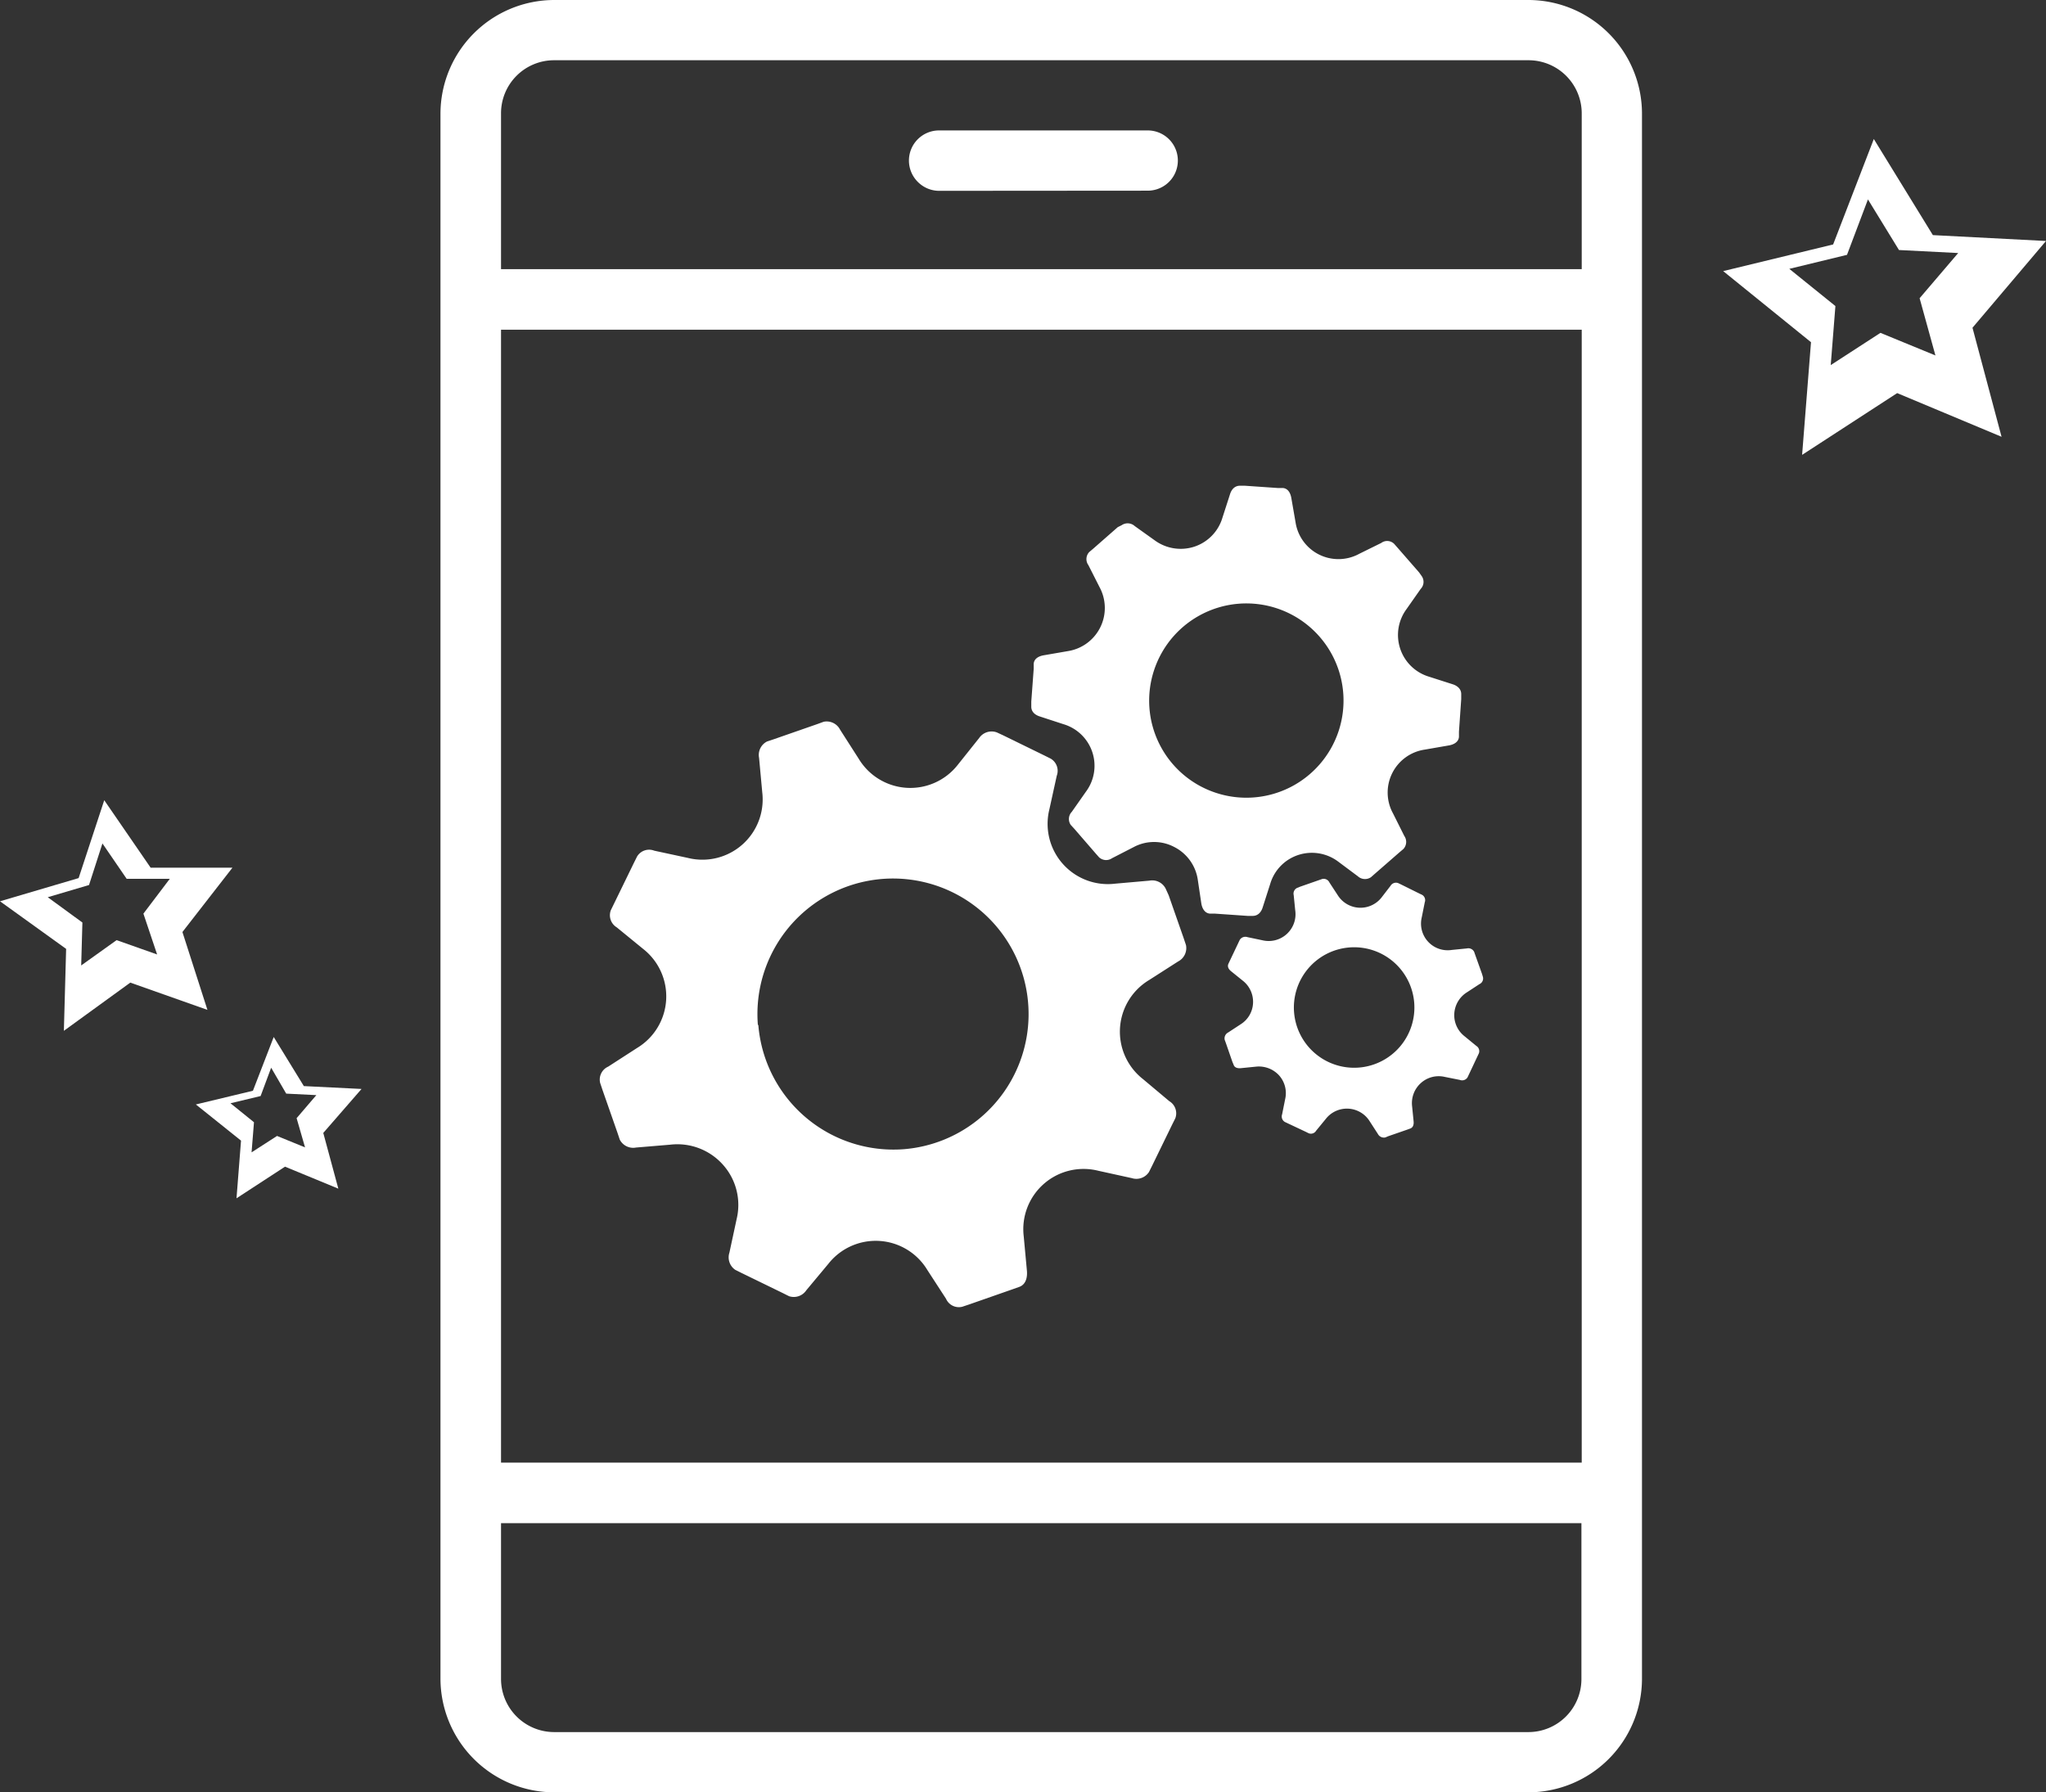 <svg xmlns="http://www.w3.org/2000/svg" viewBox="0 0 135.82 119"><rect x="0" y="0" width="135.82" height="119" fill="#333333" stroke="none"/><defs><style>.cls-1,.cls-2{fill:#fff;}.cls-2{fill-rule:evenodd;}</style></defs><g id="Layer_2" data-name="Layer 2"><g id="デザイン"><path class="cls-1" d="M135.82,16l-7.51-.39-3.92-6.38-2.7,7L114.39,18l5.83,4.72-.59,7.48,6.31-4.1L132.87,29l-1.93-7.24Zm-7.34,7.6-3.65-1.5-3.3,2.14.31-3.92-3.06-2.47,3.83-.93L124,13.24l2.06,3.36,3.93.2-2.56,3Z"/><path class="cls-1" d="M24,72.3l-3.83-.19-2-3.26-1.38,3.57L13,73.33l3,2.4-.3,3.83,3.22-2.1,3.54,1.46-1-3.7Zm-3.75,3.88-1.86-.76-1.69,1.09.16-2-1.56-1.26,2-.48L18,70.89,19,72.61l2,.1-1.31,1.53Z"/><path class="cls-1" d="M15.43,57.61H10L6.92,53.13,5.22,58.3,0,59.84,4.39,63l-.15,5.44,4.41-3.2,5.12,1.81-1.66-5.17Zm-5,5.76-2.69-.95L5.39,64.1l.08-2.85-2.3-1.68,2.74-.81L6.8,56l1.61,2.35h2.86L9.52,60.66Z"/><path class="cls-2" d="M63.58,50.78A4,4,0,0,1,57,50.37l-1.23-1.92a1,1,0,0,0-1.09-.53l-.44.16-2.87,1-.45.15a1,1,0,0,0-.53,1.09l.21,2.28a4,4,0,0,1-4.94,4.36l-2.23-.48a.93.93,0,0,0-1.14.39l-.21.42L40.76,60l-.21.43a.94.94,0,0,0,.39,1.14L42.69,63a4,4,0,0,1-.4,6.58l-1.92,1.24a.94.94,0,0,0-.53,1.08l.15.45,1,2.86.15.45a1,1,0,0,0,1.08.53L44.49,76A4.05,4.05,0,0,1,48,77.34a4,4,0,0,1,.9,3.6l-.48,2.23a1,1,0,0,0,.39,1.14l.42.21,2.73,1.33.42.21a1,1,0,0,0,1.15-.4l1.46-1.75a4,4,0,0,1,6.57.41l1.24,1.91a.93.93,0,0,0,1.08.53l.45-.15,2.86-1,.45-.16c.45-.15.57-.61.53-1.08l-.21-2.27a4,4,0,0,1,4.94-4.37l2.23.49a1,1,0,0,0,1.14-.4l.21-.42,1.33-2.73.21-.42a.94.94,0,0,0-.4-1.14l-1.74-1.46a4,4,0,0,1,.4-6.58l1.92-1.23a1,1,0,0,0,.53-1.09l-.15-.45-1-2.86L77.38,59a1,1,0,0,0-1.08-.53l-2.27.2a4,4,0,0,1-4.37-4.93l.49-2.23a.94.94,0,0,0-.4-1.14l-.42-.21-2.72-1.33-.43-.2A1,1,0,0,0,65,49ZM50.31,68.05A9,9,0,1,1,60,76.3a9,9,0,0,1-9.66-8.25Z"/><path class="cls-2" d="M90.23,36.77A2.88,2.88,0,0,1,86,34.66l-.28-1.61c-.06-.33-.23-.63-.57-.65l-.34,0-2.17-.15-.33,0c-.34,0-.56.24-.66.57l-.5,1.55a2.89,2.89,0,0,1-1.85,1.92,2.92,2.92,0,0,1-2.64-.41l-1.33-.95a.7.7,0,0,0-.87-.06L74.2,35l-1.63,1.43-.26.22a.68.68,0,0,0-.06.87L73,39a2.9,2.9,0,0,1-2.11,4.23l-1.62.28c-.33.06-.63.23-.65.57l0,.33-.16,2.17,0,.34c0,.34.25.55.57.65l1.56.51a2.88,2.88,0,0,1,1.5,4.48l-.94,1.34a.69.69,0,0,0-.07.87l.23.25,1.42,1.64.23.26a.69.69,0,0,0,.86.06l1.46-.75a2.87,2.87,0,0,1,2.66,0,2.91,2.91,0,0,1,1.57,2.16L79.75,60c.06.33.23.63.57.66l.34,0,2.16.15.34,0c.34,0,.56-.24.66-.56l.5-1.56a2.87,2.87,0,0,1,1.85-1.92,2.91,2.91,0,0,1,2.63.41l1.34,1a.7.7,0,0,0,.87.06l.25-.22,1.64-1.43.26-.22a.69.69,0,0,0,.06-.87L92.47,54a2.88,2.88,0,0,1,2.11-4.23l1.61-.28c.34-.06.64-.24.66-.57l0-.34L97,46.42l0-.34c0-.33-.25-.55-.57-.65l-1.56-.5a2.89,2.89,0,0,1-1.5-4.49l.94-1.34a.67.67,0,0,0,.06-.86L94.2,38l-1.43-1.64-.22-.25a.66.66,0,0,0-.86-.06Zm-13.61,7.7a6.45,6.45,0,1,1,4.07,8.16,6.44,6.44,0,0,1-4.07-8.16Z"/><path class="cls-2" d="M91.71,59.59a1.78,1.78,0,0,1-2.91-.16l-.55-.84a.42.42,0,0,0-.48-.23l-.2.07-1.26.44-.2.08a.42.42,0,0,0-.23.48l.1,1a1.78,1.78,0,0,1-2.17,2l-1-.21a.44.44,0,0,0-.51.18l-.09.19-.57,1.2-.09.19c-.09.19,0,.37.18.51l.78.63a1.78,1.78,0,0,1,.67,1.5A1.75,1.75,0,0,1,82.37,68l-.84.55a.44.44,0,0,0-.23.49l.07.19.44,1.27.08.19c.06.2.27.25.48.23l1-.1a1.82,1.82,0,0,1,1.54.58,1.77,1.77,0,0,1,.4,1.59l-.2,1a.42.42,0,0,0,.18.5l.19.09,1.21.57.18.09a.4.4,0,0,0,.5-.17l.64-.78a1.78,1.78,0,0,1,2.91.15l.55.85a.45.45,0,0,0,.49.23l.19-.08L93.42,75l.19-.07c.2-.07.25-.27.23-.48l-.1-1a1.79,1.79,0,0,1,.58-1.54,1.77,1.77,0,0,1,1.59-.41l1,.2a.42.42,0,0,0,.51-.17l.09-.19.57-1.21.09-.19a.41.41,0,0,0-.17-.5l-.78-.64a1.77,1.77,0,0,1-.68-1.49,1.79,1.79,0,0,1,.83-1.42l.84-.55a.41.41,0,0,0,.23-.48l-.06-.2-.45-1.26-.07-.2a.43.43,0,0,0-.48-.23l-1,.1a1.77,1.77,0,0,1-2-2.16l.2-1a.41.41,0,0,0-.18-.5l-.19-.09L93,58.72l-.19-.09a.42.42,0,0,0-.5.18Zm-5.8,7.68a4,4,0,1,1,4.3,3.61,4,4,0,0,1-4.3-3.61Z"/><path class="cls-1" d="M36.78,119a7.56,7.56,0,0,1-7.54-7.54V7.54A7.56,7.56,0,0,1,36.78,0h64.68A7.55,7.55,0,0,1,109,7.54V111.46a7.55,7.55,0,0,1-7.53,7.54H36.78Zm-3.52-7.54A3.53,3.53,0,0,0,36.78,115h64.68a3.52,3.52,0,0,0,3.52-3.51V101.13H33.26Zm0-14.35H105V21.89H33.26ZM36.78,4a3.52,3.52,0,0,0-3.52,3.51V17.87H105V7.54A3.53,3.53,0,0,0,101.46,4Z"/><path class="cls-1" d="M62.35,12.67a2,2,0,0,1-1.42-.59,2,2,0,0,1,0-2.84,2,2,0,0,1,1.42-.58H76.19a2,2,0,1,1,0,4Z"/></g></g></svg>